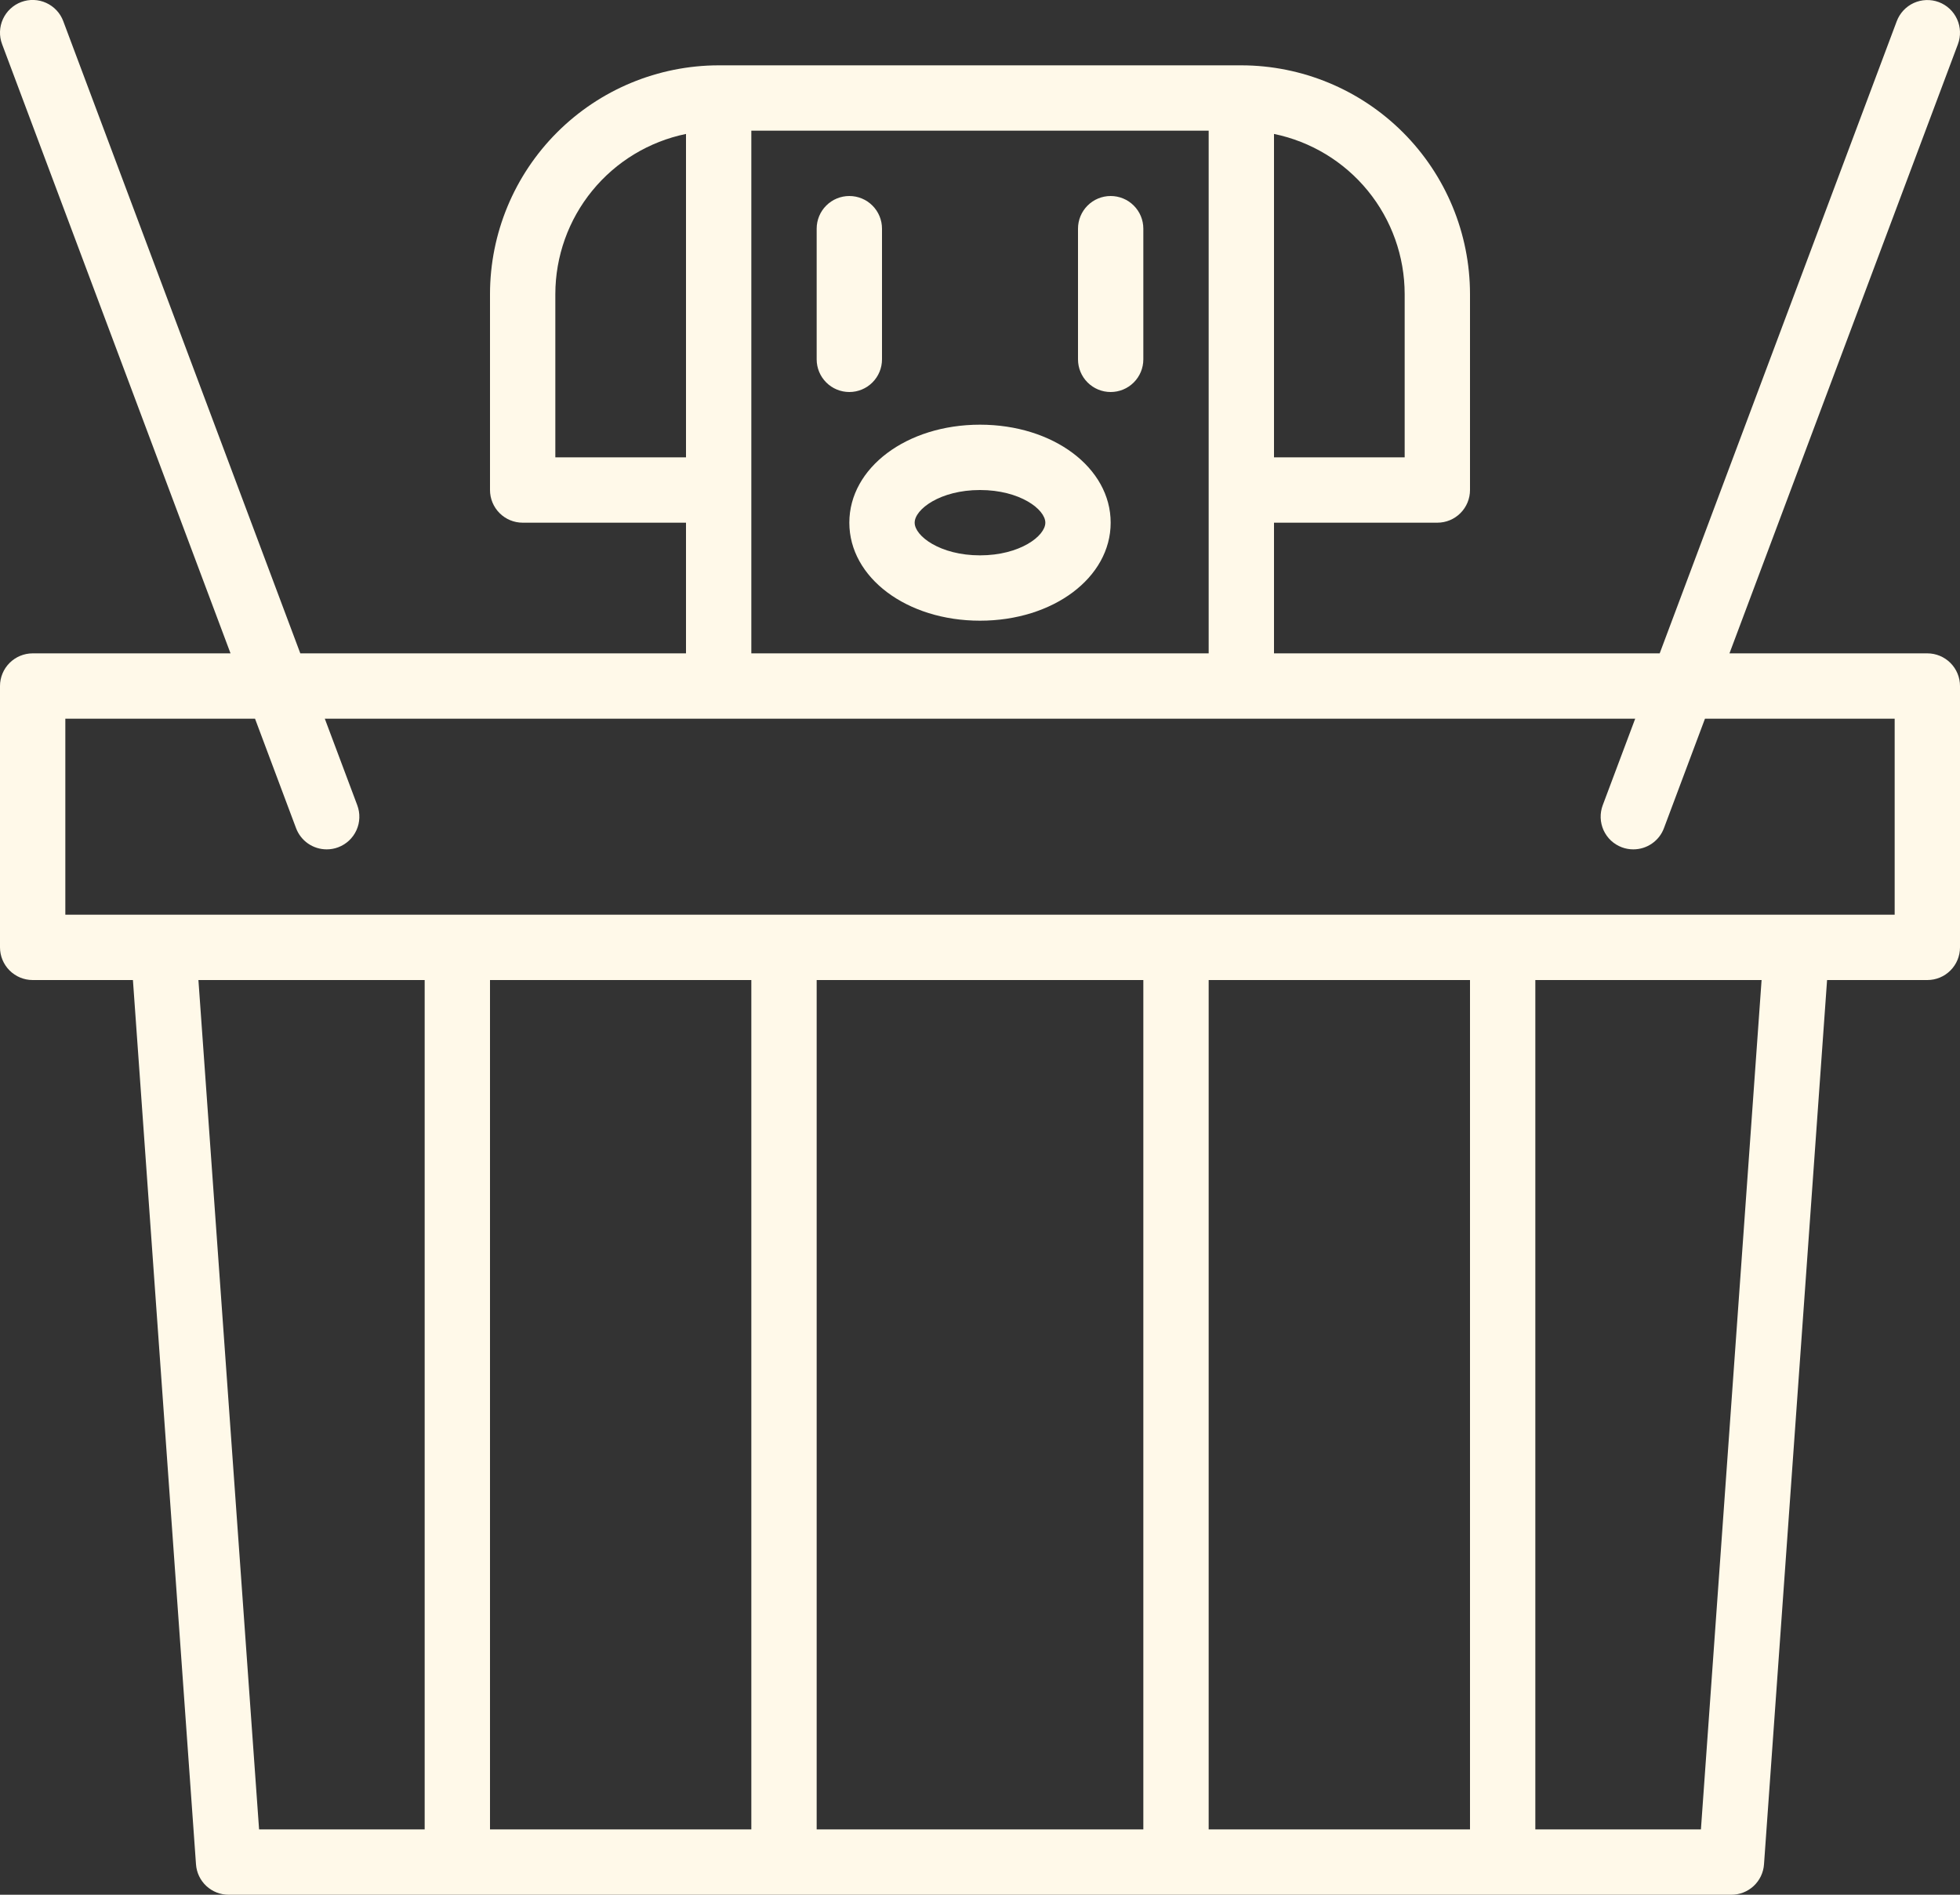 <svg width="60" height="58" viewBox="0 0 60 58" fill="none" xmlns="http://www.w3.org/2000/svg">
<rect x="0" y="0" width="60" height="58" fill="#333333" stroke="none"/>
<path d="M59 20H52.943L59.937 1.351C60.03 1.103 60.02 0.828 59.91 0.586C59.8 0.345 59.599 0.157 59.35 0.064C59.227 0.018 59.096 -0.003 58.965 0.002C58.834 0.006 58.705 0.037 58.585 0.091C58.344 0.201 58.156 0.403 58.063 0.651L50.807 20H39V16H44C44.266 16 44.52 15.895 44.707 15.707C44.895 15.52 45 15.265 45 15V9C44.998 7.144 44.26 5.365 42.948 4.053C41.635 2.741 39.856 2.002 38 2H22C20.144 2.002 18.365 2.741 17.053 4.053C15.741 5.365 15.002 7.144 15 9V15C15 15.265 15.106 15.52 15.293 15.707C15.481 15.895 15.735 16 16 16H21V20H9.193L1.937 0.649C1.891 0.526 1.822 0.413 1.732 0.317C1.642 0.221 1.535 0.144 1.415 0.089C1.174 -0.021 0.899 -0.031 0.65 0.062C0.527 0.108 0.414 0.178 0.318 0.268C0.222 0.357 0.145 0.465 0.09 0.584C-0.02 0.826 -0.03 1.101 0.063 1.349L7.057 20H1C0.735 20 0.481 20.106 0.293 20.293C0.106 20.481 0 20.735 0 21V29C0 29.265 0.106 29.52 0.293 29.707C0.481 29.895 0.735 30 1 30H4.069L6 57.071C6.018 57.324 6.131 57.56 6.317 57.733C6.503 57.905 6.747 58.001 7 58H53C53.254 58.001 53.498 57.905 53.683 57.733C53.869 57.56 53.982 57.324 54 57.071L55.931 30H59C59.266 30 59.52 29.895 59.707 29.707C59.895 29.52 60 29.265 60 29V21C60 20.735 59.895 20.481 59.707 20.293C59.52 20.106 59.266 20 59 20ZM43 9V14H39V4.1C40.129 4.332 41.143 4.946 41.872 5.839C42.6 6.731 42.999 7.848 43 9ZM17 14V9C17.002 7.848 17.4 6.731 18.129 5.839C18.857 4.946 19.872 4.332 21 4.1V14H17ZM23 4H37V20H23V4ZM6.074 30H13V56H7.931L6.074 30ZM15 56V30H23V56H15ZM35 30V56H25V30H35ZM37 56V30H45V56H37ZM52.069 56H47V30H53.926L52.069 56ZM58 28H2V22H7.807L9.063 25.351C9.135 25.542 9.263 25.706 9.43 25.822C9.598 25.938 9.797 26 10 26C10.12 26 10.239 25.979 10.351 25.937C10.474 25.891 10.587 25.821 10.683 25.732C10.779 25.642 10.857 25.534 10.911 25.415C10.966 25.295 10.996 25.166 11 25.035C11.005 24.903 10.983 24.772 10.937 24.649L9.943 22H50.057L49.063 24.649C49.017 24.772 48.996 24.903 49 25.035C49.005 25.166 49.035 25.295 49.089 25.415C49.144 25.534 49.221 25.642 49.317 25.732C49.413 25.821 49.526 25.891 49.649 25.937C49.762 25.979 49.88 26 50 26C50.204 26 50.403 25.938 50.57 25.822C50.738 25.706 50.866 25.542 50.937 25.351L52.193 22H58V28Z" fill="#FFF9E9"/>
<path d="M34 6C33.735 6 33.48 6.105 33.293 6.293C33.105 6.48 33 6.735 33 7V11C33 11.265 33.105 11.52 33.293 11.707C33.48 11.895 33.735 12 34 12C34.265 12 34.52 11.895 34.707 11.707C34.895 11.52 35 11.265 35 11V7C35 6.735 34.895 6.48 34.707 6.293C34.52 6.105 34.265 6 34 6Z" fill="#FFF9E9"/>
<path d="M27 11V7C27 6.735 26.895 6.48 26.707 6.293C26.52 6.105 26.265 6 26 6C25.735 6 25.48 6.105 25.293 6.293C25.105 6.48 25 6.735 25 7V11C25 11.265 25.105 11.52 25.293 11.707C25.48 11.895 25.735 12 26 12C26.265 12 26.52 11.895 26.707 11.707C26.895 11.52 27 11.265 27 11Z" fill="#FFF9E9"/>
<path d="M30 13C27.757 13 26 14.318 26 16C26 17.682 27.757 19 30 19C32.243 19 34 17.682 34 16C34 14.318 32.243 13 30 13ZM30 17C28.779 17 28 16.408 28 16C28 15.592 28.779 15 30 15C31.221 15 32 15.592 32 16C32 16.408 31.221 17 30 17Z" fill="#FFF9E9"/>
</svg>

